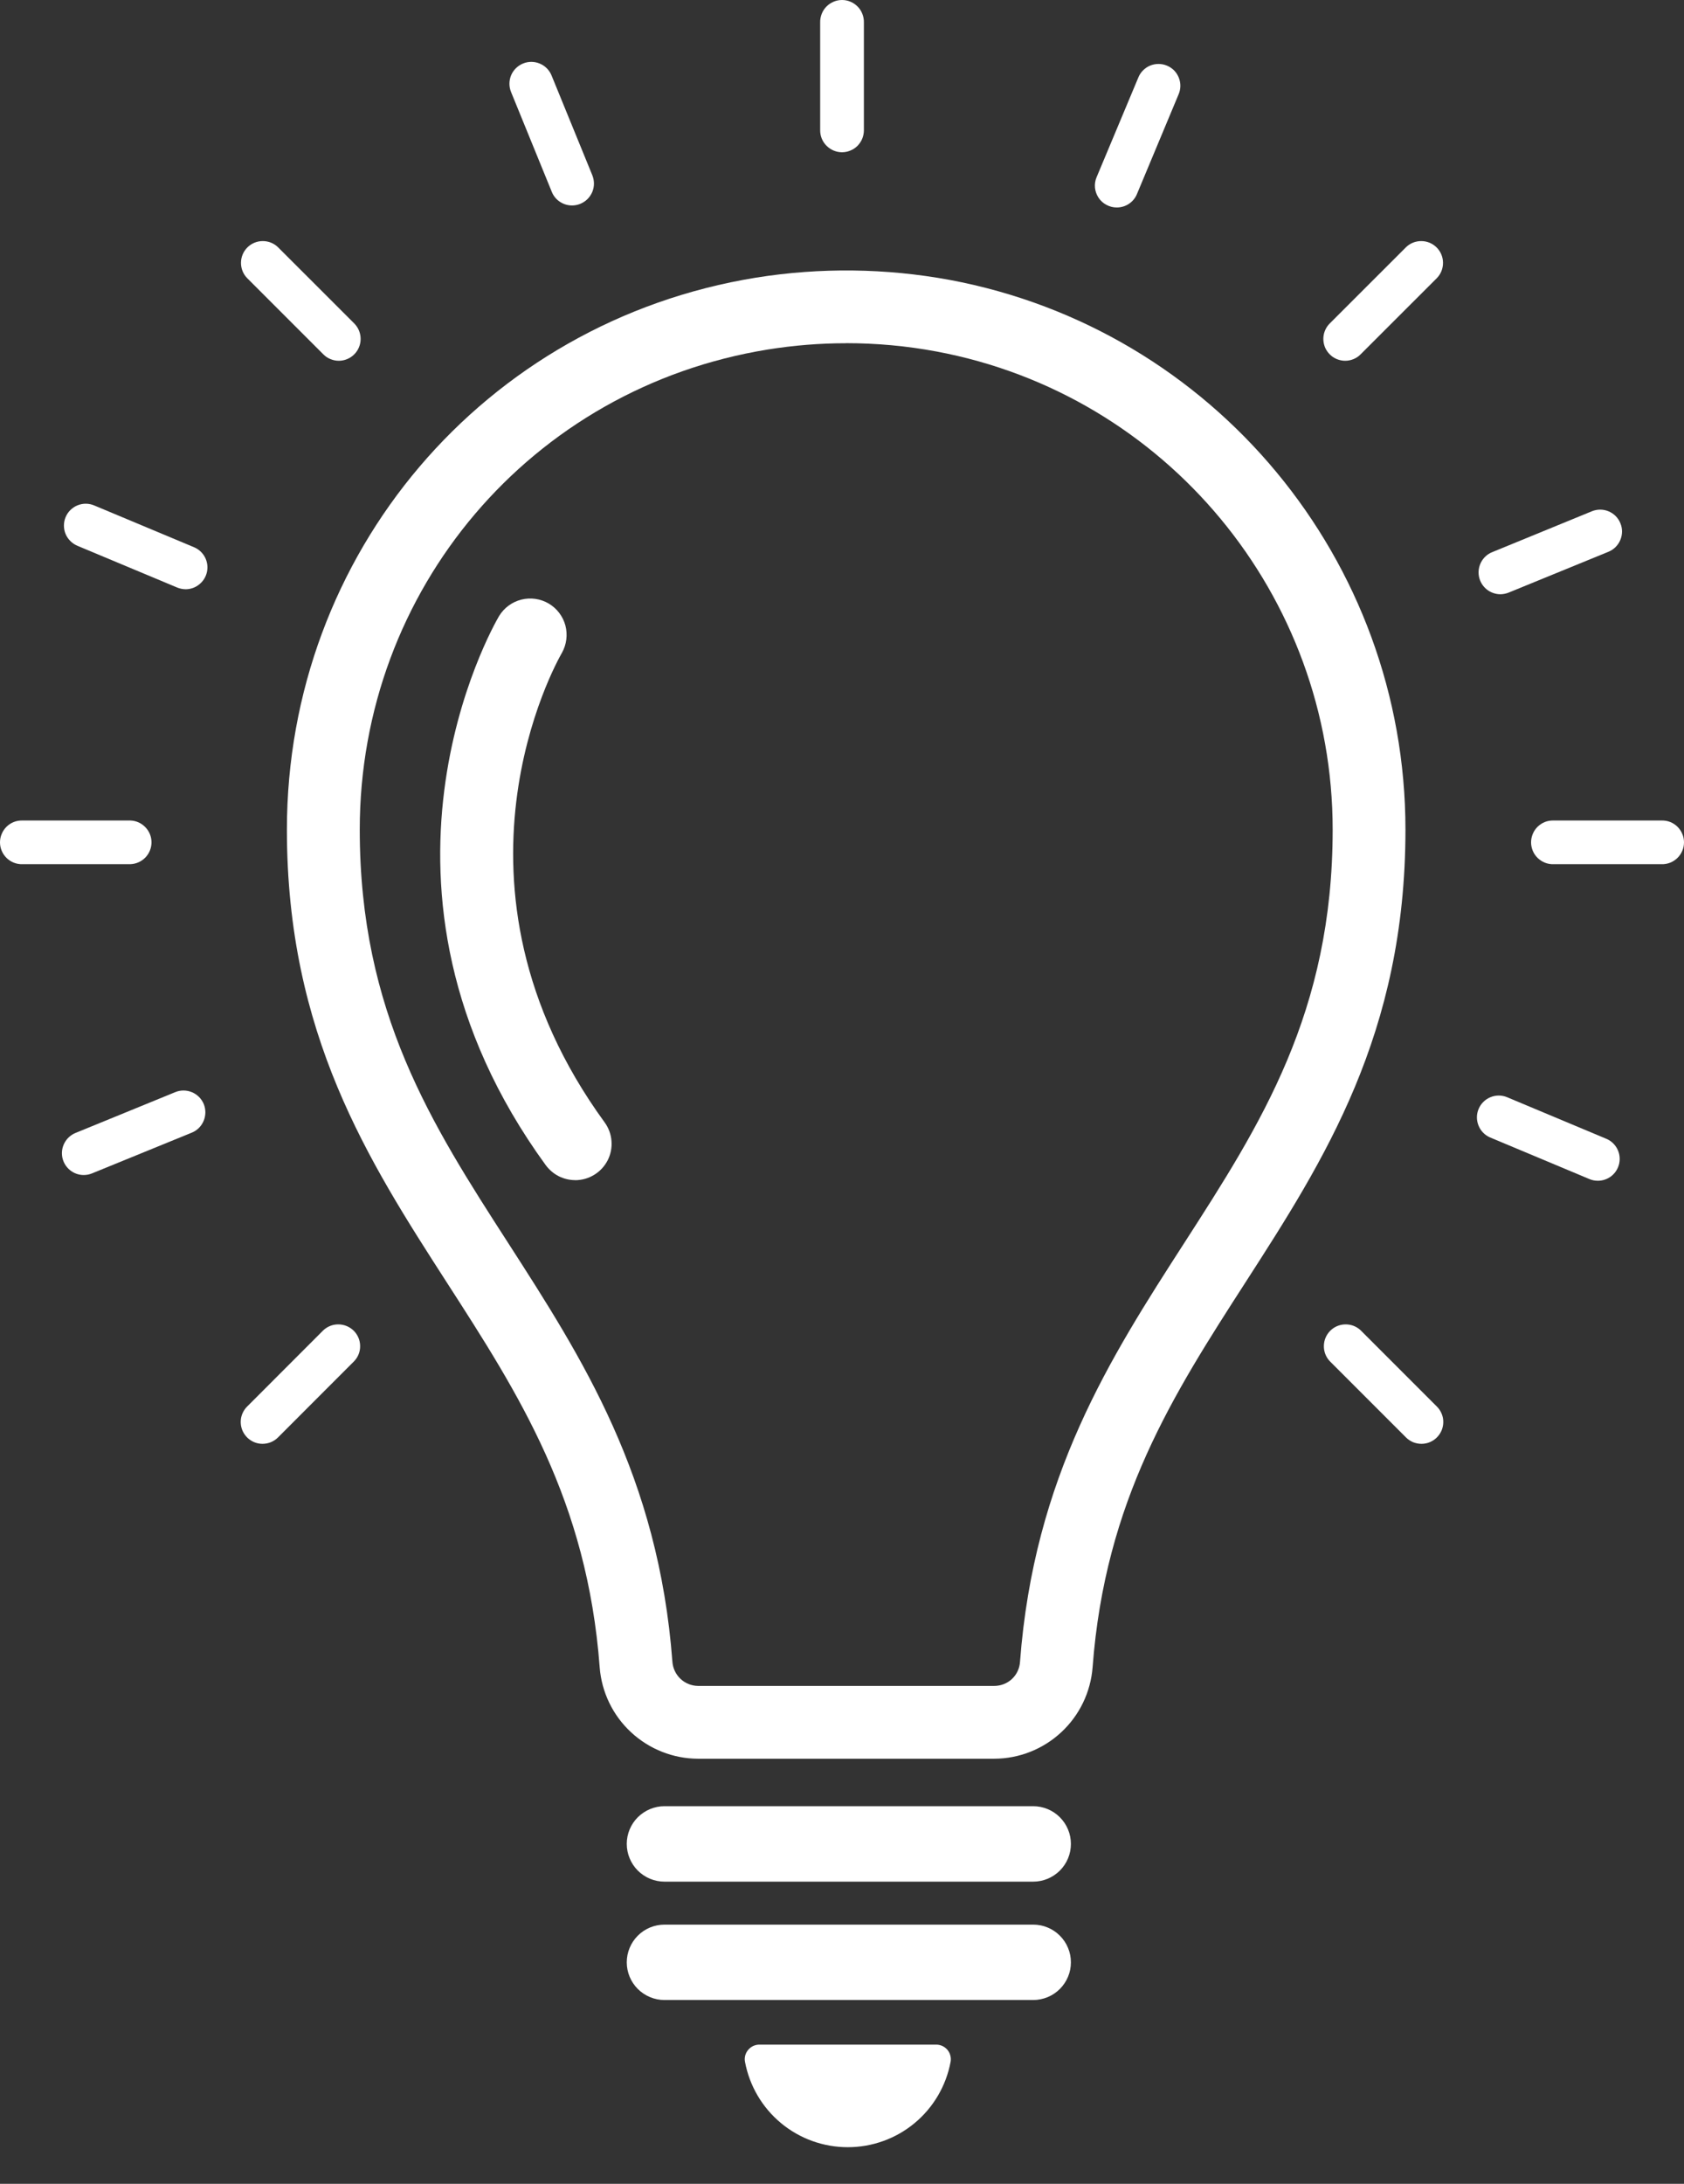 <svg width="27" height="35" viewBox="0 0 27 35" fill="none" xmlns="http://www.w3.org/2000/svg">
<rect x="0" y="0" width="27" height="35" fill="#333333" stroke="none"/>
<path d="M13.5 2.44C13.408 2.44 13.319 2.403 13.253 2.337C13.187 2.272 13.15 2.183 13.15 2.09V0.361C13.149 0.315 13.157 0.268 13.174 0.224C13.191 0.18 13.216 0.14 13.249 0.107C13.282 0.073 13.321 0.046 13.364 0.028C13.407 0.009 13.454 0 13.501 0C13.547 0 13.594 0.009 13.637 0.028C13.68 0.046 13.719 0.073 13.752 0.107C13.785 0.14 13.81 0.18 13.827 0.224C13.844 0.268 13.852 0.315 13.851 0.361V2.09C13.851 2.136 13.841 2.182 13.824 2.224C13.806 2.267 13.78 2.305 13.748 2.338C13.715 2.37 13.677 2.396 13.634 2.413C13.592 2.431 13.546 2.44 13.5 2.44Z" fill="white"/>
<path d="M21.568 5.782C21.499 5.782 21.431 5.761 21.373 5.723C21.316 5.684 21.271 5.63 21.244 5.566C21.218 5.502 21.211 5.431 21.224 5.364C21.238 5.296 21.271 5.233 21.32 5.184L22.543 3.962C22.609 3.898 22.697 3.863 22.789 3.864C22.881 3.864 22.969 3.901 23.034 3.966C23.099 4.031 23.136 4.119 23.136 4.211C23.137 4.303 23.102 4.391 23.038 4.457L21.815 5.679C21.783 5.712 21.744 5.738 21.702 5.755C21.659 5.773 21.614 5.782 21.568 5.782Z" fill="white"/>
<path d="M4.209 23.14C4.14 23.14 4.073 23.12 4.015 23.081C3.958 23.043 3.913 22.988 3.886 22.924C3.86 22.86 3.853 22.79 3.866 22.722C3.88 22.654 3.913 22.592 3.962 22.543L5.184 21.32C5.251 21.258 5.338 21.224 5.429 21.226C5.52 21.227 5.607 21.264 5.672 21.328C5.736 21.392 5.773 21.479 5.774 21.57C5.776 21.661 5.742 21.749 5.679 21.815L4.457 23.038C4.425 23.07 4.386 23.096 4.343 23.114C4.301 23.131 4.255 23.14 4.209 23.14Z" fill="white"/>
<path d="M26.639 13.85H24.91C24.863 13.852 24.816 13.844 24.772 13.827C24.729 13.81 24.689 13.784 24.655 13.752C24.621 13.719 24.594 13.68 24.576 13.637C24.558 13.594 24.548 13.547 24.548 13.5C24.548 13.453 24.558 13.407 24.576 13.364C24.594 13.32 24.621 13.281 24.655 13.248C24.689 13.216 24.729 13.19 24.772 13.173C24.816 13.156 24.863 13.149 24.91 13.15H26.639C26.685 13.149 26.732 13.156 26.776 13.173C26.82 13.19 26.86 13.216 26.893 13.248C26.927 13.281 26.954 13.32 26.972 13.364C26.991 13.407 27 13.453 27 13.5C27 13.547 26.991 13.594 26.972 13.637C26.954 13.68 26.927 13.719 26.893 13.752C26.86 13.784 26.82 13.81 26.776 13.827C26.732 13.844 26.685 13.852 26.639 13.85Z" fill="white"/>
<path d="M2.09 13.85H0.361C0.315 13.852 0.268 13.844 0.224 13.827C0.18 13.81 0.14 13.784 0.107 13.752C0.073 13.719 0.046 13.68 0.028 13.637C0.009 13.594 0 13.547 0 13.5C0 13.453 0.009 13.407 0.028 13.364C0.046 13.32 0.073 13.281 0.107 13.248C0.14 13.216 0.18 13.19 0.224 13.173C0.268 13.156 0.315 13.149 0.361 13.15H2.09C2.181 13.153 2.267 13.191 2.33 13.257C2.394 13.322 2.429 13.409 2.429 13.5C2.429 13.591 2.394 13.678 2.33 13.744C2.267 13.809 2.181 13.847 2.09 13.85Z" fill="white"/>
<path d="M22.79 23.14C22.744 23.14 22.699 23.131 22.656 23.114C22.614 23.096 22.575 23.07 22.543 23.038L21.32 21.815C21.258 21.749 21.224 21.661 21.226 21.57C21.227 21.479 21.264 21.392 21.328 21.328C21.392 21.264 21.479 21.227 21.57 21.226C21.661 21.224 21.749 21.258 21.815 21.32L23.038 22.543C23.087 22.592 23.12 22.654 23.134 22.722C23.147 22.79 23.14 22.86 23.114 22.924C23.087 22.988 23.042 23.043 22.985 23.081C22.927 23.12 22.86 23.14 22.79 23.14Z" fill="white"/>
<path d="M5.432 5.782C5.386 5.782 5.341 5.773 5.298 5.755C5.255 5.738 5.217 5.712 5.184 5.679L3.962 4.457C3.898 4.391 3.863 4.303 3.864 4.211C3.864 4.119 3.901 4.031 3.966 3.966C4.031 3.901 4.119 3.864 4.211 3.864C4.303 3.863 4.391 3.898 4.457 3.962L5.68 5.184C5.728 5.233 5.762 5.296 5.775 5.363C5.789 5.431 5.782 5.502 5.755 5.566C5.729 5.63 5.684 5.684 5.626 5.723C5.569 5.761 5.501 5.782 5.432 5.782Z" fill="white"/>
<path d="M17.907 3.325C17.849 3.326 17.792 3.311 17.741 3.284C17.689 3.257 17.646 3.218 17.614 3.17C17.582 3.122 17.562 3.066 17.556 3.009C17.551 2.951 17.559 2.893 17.582 2.84L18.25 1.245C18.267 1.202 18.292 1.163 18.325 1.13C18.358 1.096 18.396 1.07 18.439 1.052C18.482 1.034 18.528 1.025 18.575 1.025C18.621 1.025 18.667 1.034 18.71 1.052C18.753 1.07 18.792 1.096 18.825 1.129C18.857 1.162 18.883 1.202 18.9 1.245C18.917 1.288 18.926 1.334 18.925 1.381C18.924 1.427 18.914 1.473 18.895 1.516L18.229 3.11C18.203 3.174 18.158 3.228 18.1 3.267C18.043 3.305 17.976 3.325 17.907 3.325Z" fill="white"/>
<path d="M24.058 9.524C23.977 9.524 23.898 9.496 23.835 9.445C23.772 9.393 23.729 9.322 23.713 9.242C23.697 9.162 23.71 9.08 23.748 9.008C23.786 8.937 23.848 8.88 23.923 8.85L25.523 8.194C25.609 8.159 25.706 8.159 25.791 8.195C25.877 8.231 25.945 8.299 25.98 8.386C26.016 8.472 26.015 8.568 25.979 8.654C25.943 8.74 25.875 8.808 25.789 8.843L24.19 9.497C24.148 9.514 24.103 9.523 24.058 9.524Z" fill="white"/>
<path d="M1.343 18.832C1.261 18.832 1.183 18.804 1.12 18.752C1.058 18.701 1.015 18.629 0.999 18.549C0.984 18.47 0.996 18.387 1.035 18.316C1.073 18.245 1.135 18.189 1.21 18.158L2.809 17.504C2.895 17.468 2.992 17.469 3.078 17.505C3.164 17.541 3.231 17.609 3.267 17.695C3.302 17.782 3.301 17.878 3.265 17.964C3.229 18.05 3.161 18.118 3.075 18.153L1.475 18.806C1.433 18.823 1.388 18.832 1.343 18.832Z" fill="white"/>
<path d="M25.619 18.924C25.572 18.924 25.526 18.915 25.484 18.897L23.889 18.229C23.805 18.192 23.739 18.124 23.705 18.038C23.671 17.953 23.671 17.858 23.707 17.773C23.742 17.689 23.81 17.621 23.894 17.586C23.979 17.55 24.074 17.549 24.159 17.583L25.754 18.251C25.829 18.282 25.89 18.338 25.928 18.41C25.966 18.481 25.978 18.564 25.962 18.643C25.946 18.722 25.903 18.794 25.841 18.845C25.778 18.896 25.7 18.924 25.619 18.924Z" fill="white"/>
<path d="M2.975 9.444C2.929 9.443 2.883 9.434 2.84 9.416L1.245 8.749C1.202 8.731 1.163 8.706 1.13 8.673C1.097 8.641 1.07 8.602 1.052 8.559C1.034 8.516 1.025 8.47 1.025 8.423C1.025 8.377 1.034 8.331 1.052 8.288C1.07 8.245 1.096 8.206 1.129 8.174C1.163 8.141 1.202 8.115 1.245 8.098C1.288 8.081 1.334 8.072 1.381 8.073C1.427 8.074 1.473 8.084 1.516 8.103L3.11 8.77C3.185 8.801 3.247 8.858 3.285 8.929C3.323 9.001 3.335 9.083 3.319 9.162C3.303 9.242 3.26 9.313 3.197 9.364C3.135 9.416 3.056 9.444 2.975 9.444Z" fill="white"/>
<path d="M9.172 3.293C9.103 3.293 9.035 3.273 8.977 3.234C8.919 3.196 8.874 3.141 8.848 3.077L8.194 1.475C8.159 1.389 8.159 1.292 8.195 1.206C8.231 1.121 8.3 1.053 8.386 1.018C8.472 0.982 8.569 0.983 8.654 1.019C8.74 1.055 8.808 1.123 8.843 1.209L9.497 2.809C9.514 2.852 9.523 2.897 9.523 2.943C9.523 2.989 9.514 3.034 9.496 3.077C9.478 3.119 9.452 3.158 9.42 3.19C9.387 3.223 9.348 3.248 9.306 3.266C9.263 3.284 9.218 3.293 9.172 3.293Z" fill="white"/>
<path d="M16.566 30.157H10.653C10.493 30.157 10.34 30.093 10.226 29.98C10.113 29.866 10.049 29.713 10.049 29.552C10.049 29.392 10.113 29.238 10.226 29.125C10.34 29.012 10.493 28.948 10.653 28.948H16.566C16.645 28.948 16.724 28.964 16.797 28.994C16.87 29.024 16.937 29.069 16.993 29.125C17.049 29.181 17.094 29.248 17.124 29.321C17.155 29.394 17.17 29.473 17.17 29.552C17.17 29.632 17.155 29.71 17.124 29.784C17.094 29.857 17.049 29.924 16.993 29.98C16.937 30.036 16.87 30.08 16.797 30.111C16.724 30.141 16.645 30.157 16.566 30.157Z" fill="white"/>
<path d="M16.566 32.054H10.653C10.493 32.054 10.34 31.99 10.226 31.877C10.113 31.764 10.049 31.61 10.049 31.45C10.049 31.29 10.113 31.136 10.226 31.023C10.34 30.909 10.493 30.846 10.653 30.846H16.566C16.645 30.846 16.724 30.861 16.797 30.892C16.87 30.922 16.937 30.966 16.993 31.023C17.049 31.079 17.094 31.145 17.124 31.219C17.155 31.292 17.17 31.37 17.17 31.45C17.17 31.529 17.155 31.608 17.124 31.681C17.094 31.754 17.049 31.821 16.993 31.877C16.937 31.933 16.87 31.978 16.797 32.008C16.724 32.038 16.645 32.054 16.566 32.054Z" fill="white"/>
<path d="M12.175 32.769C12.141 32.769 12.107 32.777 12.076 32.791C12.045 32.806 12.017 32.827 11.995 32.854C11.973 32.88 11.957 32.911 11.948 32.944C11.94 32.977 11.938 33.012 11.945 33.046C12.017 33.43 12.221 33.777 12.522 34.027C12.823 34.277 13.202 34.413 13.593 34.413C13.984 34.413 14.363 34.277 14.664 34.027C14.965 33.777 15.169 33.43 15.241 33.046C15.247 33.012 15.246 32.977 15.237 32.944C15.229 32.911 15.213 32.88 15.191 32.853C15.169 32.827 15.141 32.806 15.11 32.791C15.079 32.777 15.045 32.769 15.011 32.769H12.175Z" fill="white"/>
<path d="M15.941 28.187H11.192C10.793 28.186 10.41 28.034 10.118 27.763C9.825 27.492 9.646 27.12 9.615 26.723C9.414 24.046 8.322 22.35 7.165 20.556C5.903 18.597 4.6 16.572 4.6 13.298C4.6 8.876 7.763 5.155 12.12 4.45C13.15 4.285 14.2 4.297 15.226 4.486C19.461 5.277 22.534 8.983 22.534 13.296C22.534 16.571 21.229 18.596 19.968 20.554C18.811 22.35 17.719 24.046 17.518 26.721C17.487 27.119 17.308 27.491 17.016 27.762C16.724 28.034 16.34 28.186 15.941 28.187ZM13.566 5.501C13.144 5.501 12.724 5.535 12.308 5.602C8.518 6.215 5.768 9.45 5.768 13.296C5.768 16.228 6.922 18.021 8.148 19.922C9.333 21.762 10.558 23.663 10.781 26.636C10.789 26.739 10.836 26.837 10.912 26.908C10.988 26.979 11.088 27.019 11.192 27.02H15.941C16.046 27.02 16.147 26.981 16.224 26.91C16.301 26.838 16.347 26.74 16.354 26.636C16.578 23.663 17.802 21.761 18.987 19.922C20.211 18.022 21.367 16.228 21.367 13.296C21.367 9.545 18.695 6.321 15.013 5.633C14.536 5.544 14.051 5.5 13.566 5.5V5.501Z" fill="white"/>
<path d="M9.223 18.914C9.13 18.914 9.04 18.892 8.958 18.851C8.876 18.809 8.805 18.748 8.75 18.674C5.511 14.224 7.899 10.048 8.002 9.873C8.082 9.742 8.209 9.648 8.358 9.61C8.507 9.573 8.664 9.595 8.796 9.672C8.929 9.75 9.025 9.877 9.065 10.024C9.104 10.173 9.084 10.33 9.009 10.464C8.92 10.618 6.917 14.174 9.694 17.988C9.757 18.075 9.796 18.177 9.804 18.285C9.813 18.392 9.792 18.5 9.743 18.596C9.694 18.691 9.62 18.772 9.528 18.828C9.436 18.885 9.331 18.914 9.223 18.915L9.223 18.914Z" fill="white"/>
</svg>

